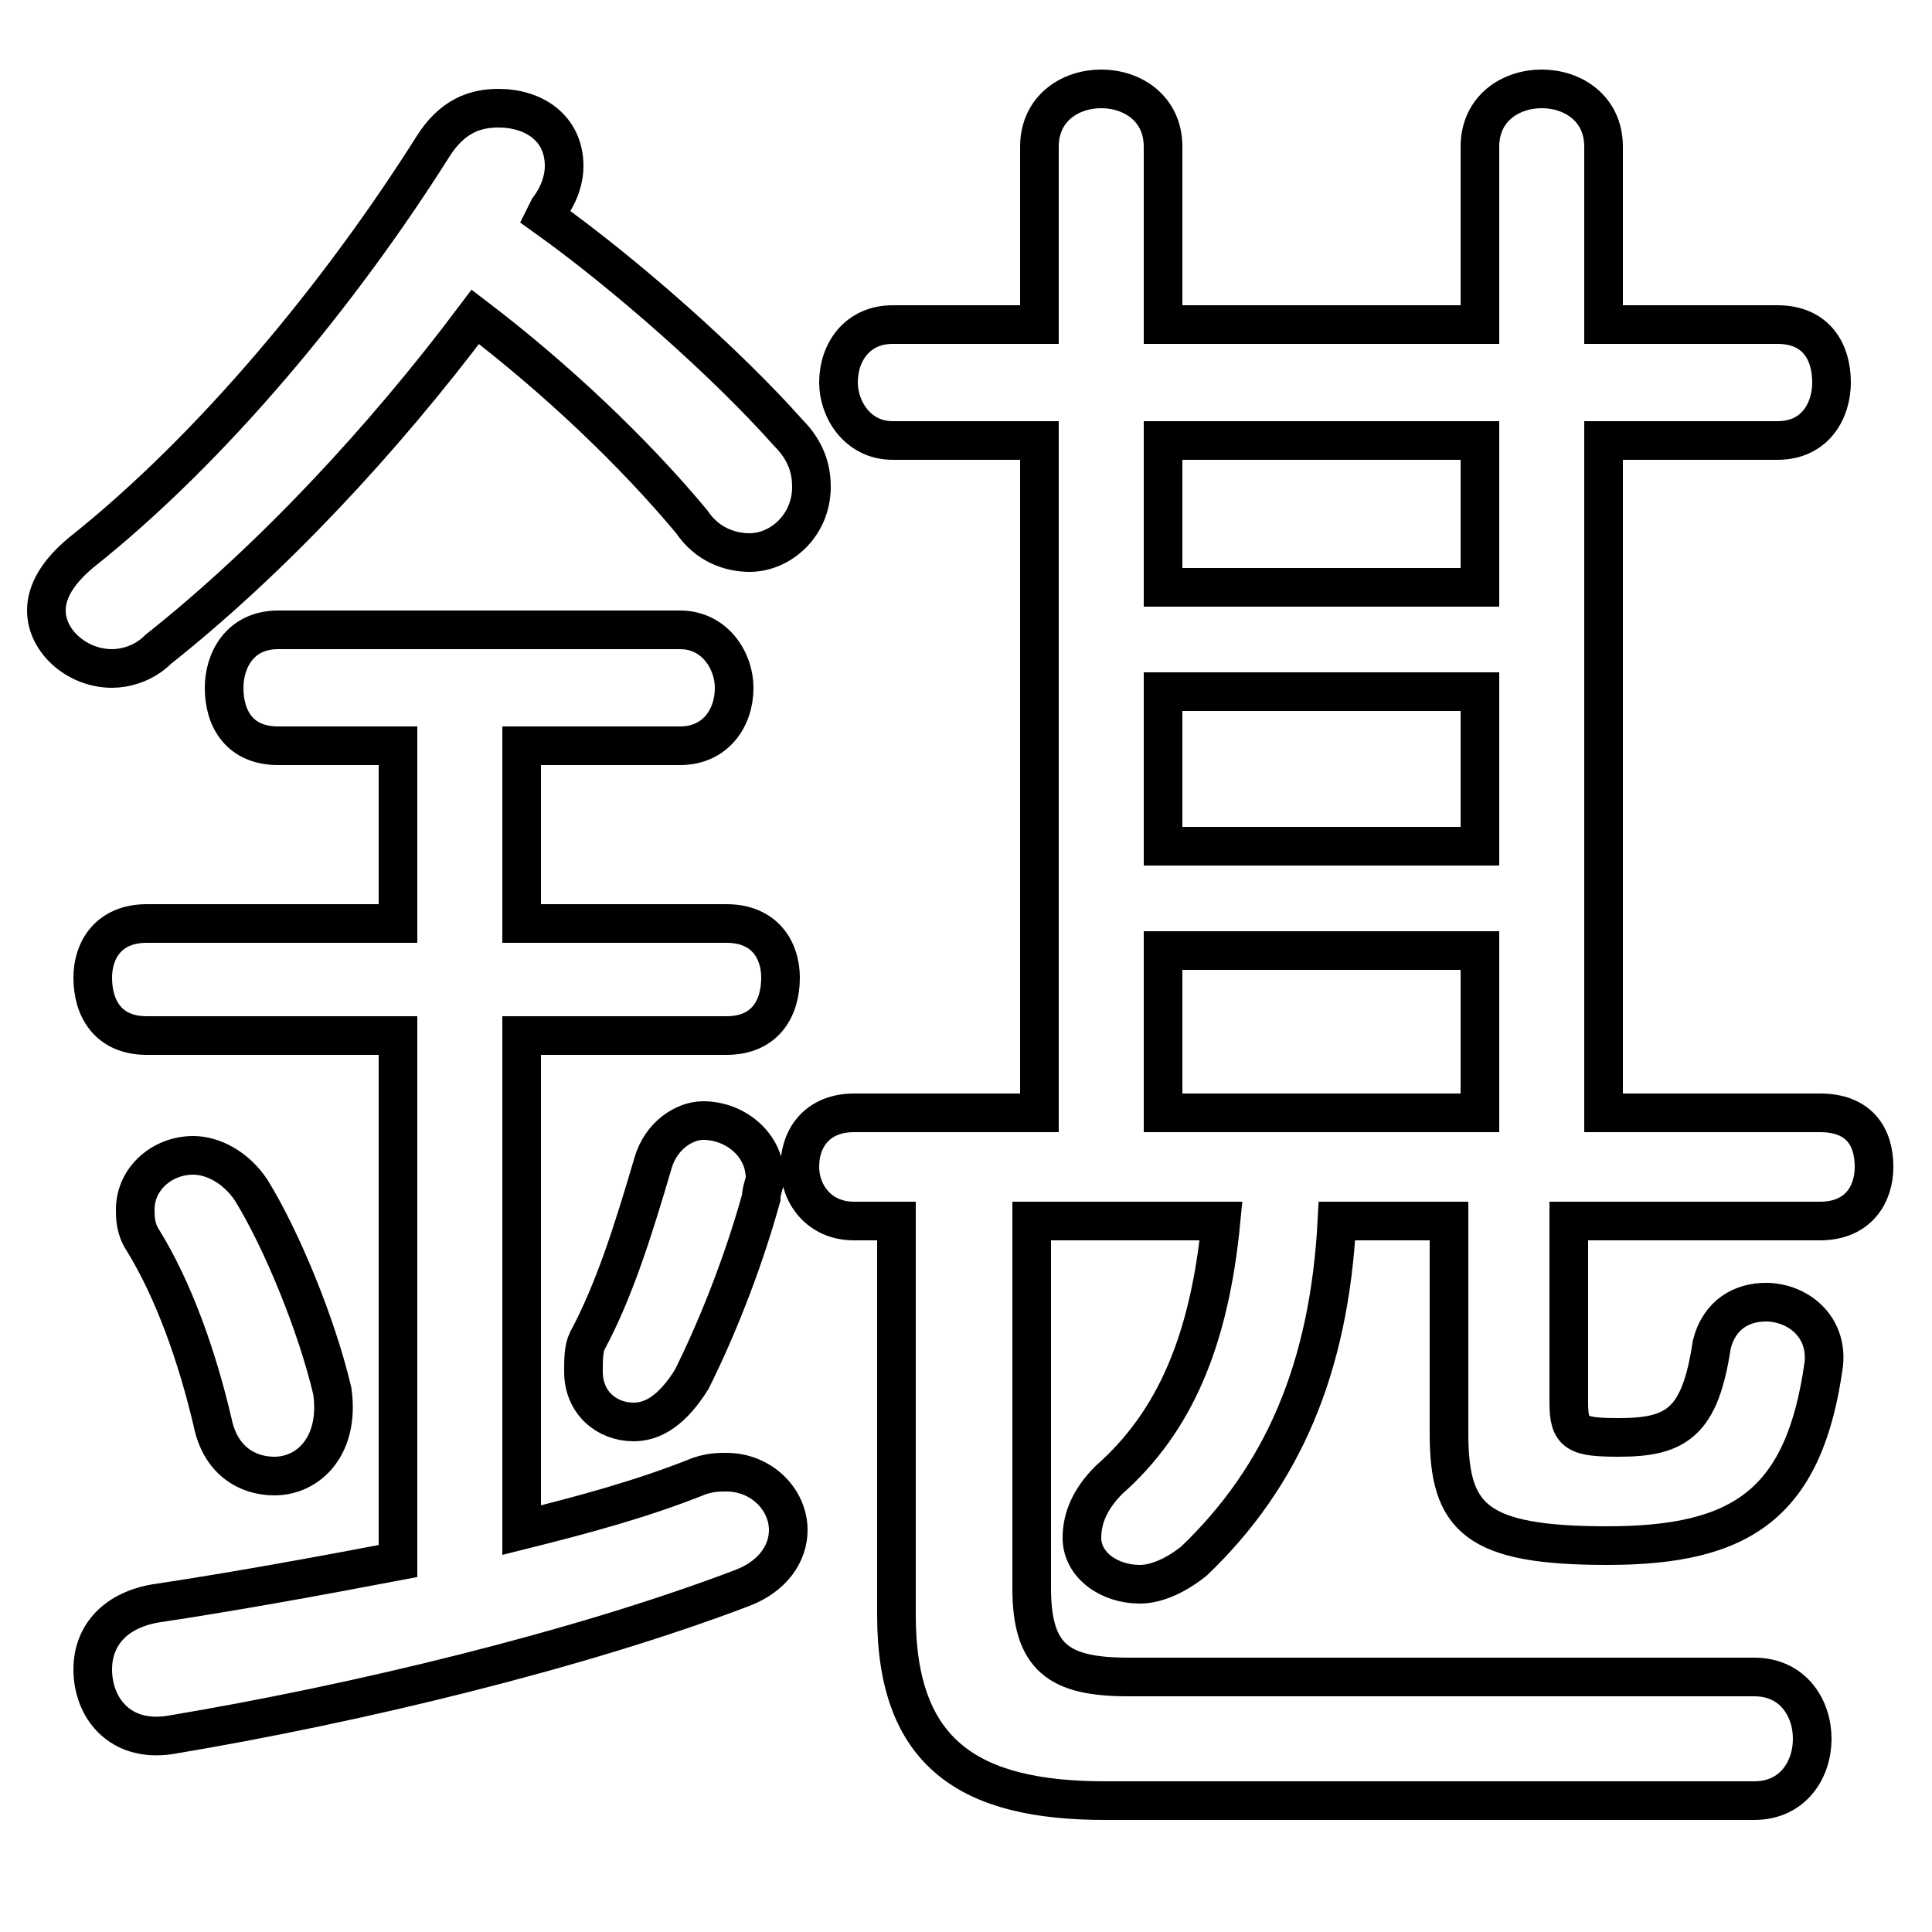 <svg xmlns="http://www.w3.org/2000/svg" viewBox="0 -44.0 50.0 50.0">
    <rect x="0" y="-44.0" width="50.0" height="50.0" fill="#808080" stroke="none"/>
    <g transform="scale(1, -1)">
        <!-- ボディの枠 -->
        <rect x="0" y="-6.0" width="50.0" height="50.0"
            stroke="white" fill="white"/>
        <!-- グリフ座標系の原点 -->
        <circle cx="0" cy="0" r="5" fill="white"/>
        <!-- グリフのアウトライン -->
        <g style="fill:none;stroke:#000000;stroke-width:1;">
<path d="M 30.1 26.1 L 38.3 26.1 L 38.3 22.1 L 30.1 22.1 Z M 38.3 28.8 L 30.1 28.8 L 30.1 32.6 L 38.3 32.6 Z M 30.1 15.2 L 30.1 19.4 L 38.3 19.4 L 38.3 15.2 Z M 14.2 38.6 C 14.5 39.0 14.6 39.4 14.6 39.7 C 14.6 40.7 13.8 41.2 12.9 41.2 C 12.3 41.2 11.7 41.0 11.2 40.2 C 8.8 36.4 5.5 32.4 2.1 29.7 C 1.5 29.2 1.2 28.7 1.2 28.2 C 1.2 27.4 2.0 26.7 2.9 26.7 C 3.2 26.7 3.7 26.8 4.1 27.2 C 7.0 29.5 9.9 32.6 12.3 35.8 C 14.4 34.2 16.4 32.3 17.9 30.5 C 18.3 29.9 18.9 29.7 19.4 29.7 C 20.2 29.7 21.0 30.4 21.0 31.4 C 21.0 31.8 20.9 32.3 20.4 32.8 C 18.8 34.6 16.2 36.9 14.1 38.4 Z M 6.5 13.2 C 6.1 13.8 5.5 14.1 5.0 14.1 C 4.2 14.1 3.5 13.5 3.5 12.7 C 3.5 12.5 3.5 12.2 3.7 11.9 C 4.5 10.6 5.1 8.9 5.5 7.2 C 5.7 6.2 6.4 5.8 7.1 5.8 C 8.0 5.8 8.8 6.6 8.6 8.0 C 8.2 9.7 7.3 11.9 6.5 13.2 Z M 26.7 12.4 L 31.6 12.4 C 31.3 9.3 30.4 7.2 28.7 5.7 C 28.2 5.2 28.0 4.7 28.0 4.2 C 28.0 3.5 28.7 3.0 29.5 3.0 C 29.9 3.0 30.4 3.2 30.9 3.6 C 33.2 5.8 34.4 8.6 34.6 12.4 L 37.5 12.4 L 37.5 6.9 C 37.5 4.7 38.2 4.0 41.6 4.0 C 45.1 4.0 46.7 5.1 47.2 8.7 C 47.3 9.7 46.5 10.3 45.7 10.3 C 45.1 10.3 44.5 10.0 44.3 9.2 C 44.0 7.2 43.4 6.8 41.9 6.8 C 40.8 6.8 40.6 6.9 40.6 7.7 L 40.6 12.4 L 47.1 12.4 C 48.1 12.4 48.5 13.1 48.5 13.8 C 48.5 14.6 48.1 15.2 47.1 15.2 L 41.5 15.2 L 41.5 32.6 L 46.0 32.6 C 47.0 32.6 47.4 33.4 47.4 34.1 C 47.4 34.9 47.0 35.6 46.0 35.6 L 41.5 35.6 L 41.5 40.2 C 41.5 41.2 40.7 41.7 39.9 41.7 C 39.1 41.7 38.3 41.2 38.3 40.2 L 38.3 35.6 L 30.1 35.6 L 30.1 40.2 C 30.1 41.2 29.3 41.7 28.5 41.7 C 27.7 41.7 26.9 41.2 26.9 40.2 L 26.9 35.6 L 23.1 35.6 C 22.2 35.6 21.7 34.9 21.7 34.1 C 21.7 33.4 22.2 32.6 23.1 32.6 L 26.9 32.6 L 26.9 15.2 L 22.1 15.2 C 21.2 15.2 20.7 14.6 20.7 13.8 C 20.7 13.1 21.2 12.4 22.1 12.4 L 23.2 12.4 L 23.2 2.2 C 23.2 -1.4 25.1 -2.6 28.6 -2.6 L 45.4 -2.6 C 46.4 -2.6 46.9 -1.8 46.9 -1.0 C 46.9 -0.2 46.4 0.6 45.4 0.6 L 29.2 0.6 C 27.4 0.6 26.7 1.1 26.7 2.9 Z M 10.3 24.7 L 10.3 20.1 L 3.8 20.1 C 2.8 20.1 2.4 19.4 2.4 18.7 C 2.4 17.9 2.8 17.2 3.8 17.2 L 10.3 17.2 L 10.3 3.6 C 8.2 3.2 6.0 2.8 4.0 2.5 C 2.9 2.3 2.4 1.6 2.4 0.8 C 2.4 -0.2 3.1 -1.1 4.4 -0.9 C 9.2 -0.1 15.0 1.3 19.2 2.9 C 20.0 3.2 20.4 3.8 20.4 4.4 C 20.4 5.2 19.7 5.9 18.8 5.9 C 18.6 5.9 18.4 5.9 18.1 5.8 C 16.6 5.2 15.1 4.8 13.5 4.4 L 13.5 17.2 L 18.8 17.2 C 19.8 17.2 20.2 17.9 20.2 18.7 C 20.2 19.4 19.8 20.1 18.8 20.1 L 13.5 20.1 L 13.5 24.7 L 17.6 24.7 C 18.5 24.7 19.0 25.4 19.0 26.2 C 19.0 26.9 18.5 27.7 17.6 27.7 L 7.2 27.7 C 6.2 27.7 5.8 26.9 5.8 26.2 C 5.8 25.4 6.2 24.7 7.2 24.7 Z M 16.9 13.9 C 16.4 12.2 15.9 10.6 15.2 9.3 C 15.1 9.1 15.1 8.8 15.1 8.5 C 15.1 7.7 15.7 7.2 16.4 7.2 C 16.9 7.2 17.4 7.5 17.9 8.3 C 18.5 9.5 19.2 11.2 19.7 13.0 C 19.7 13.2 19.8 13.4 19.8 13.5 C 19.8 14.4 19.0 15.0 18.2 15.0 C 17.7 15.0 17.1 14.6 16.9 13.9 Z"/>
</g>
</g>
</svg>